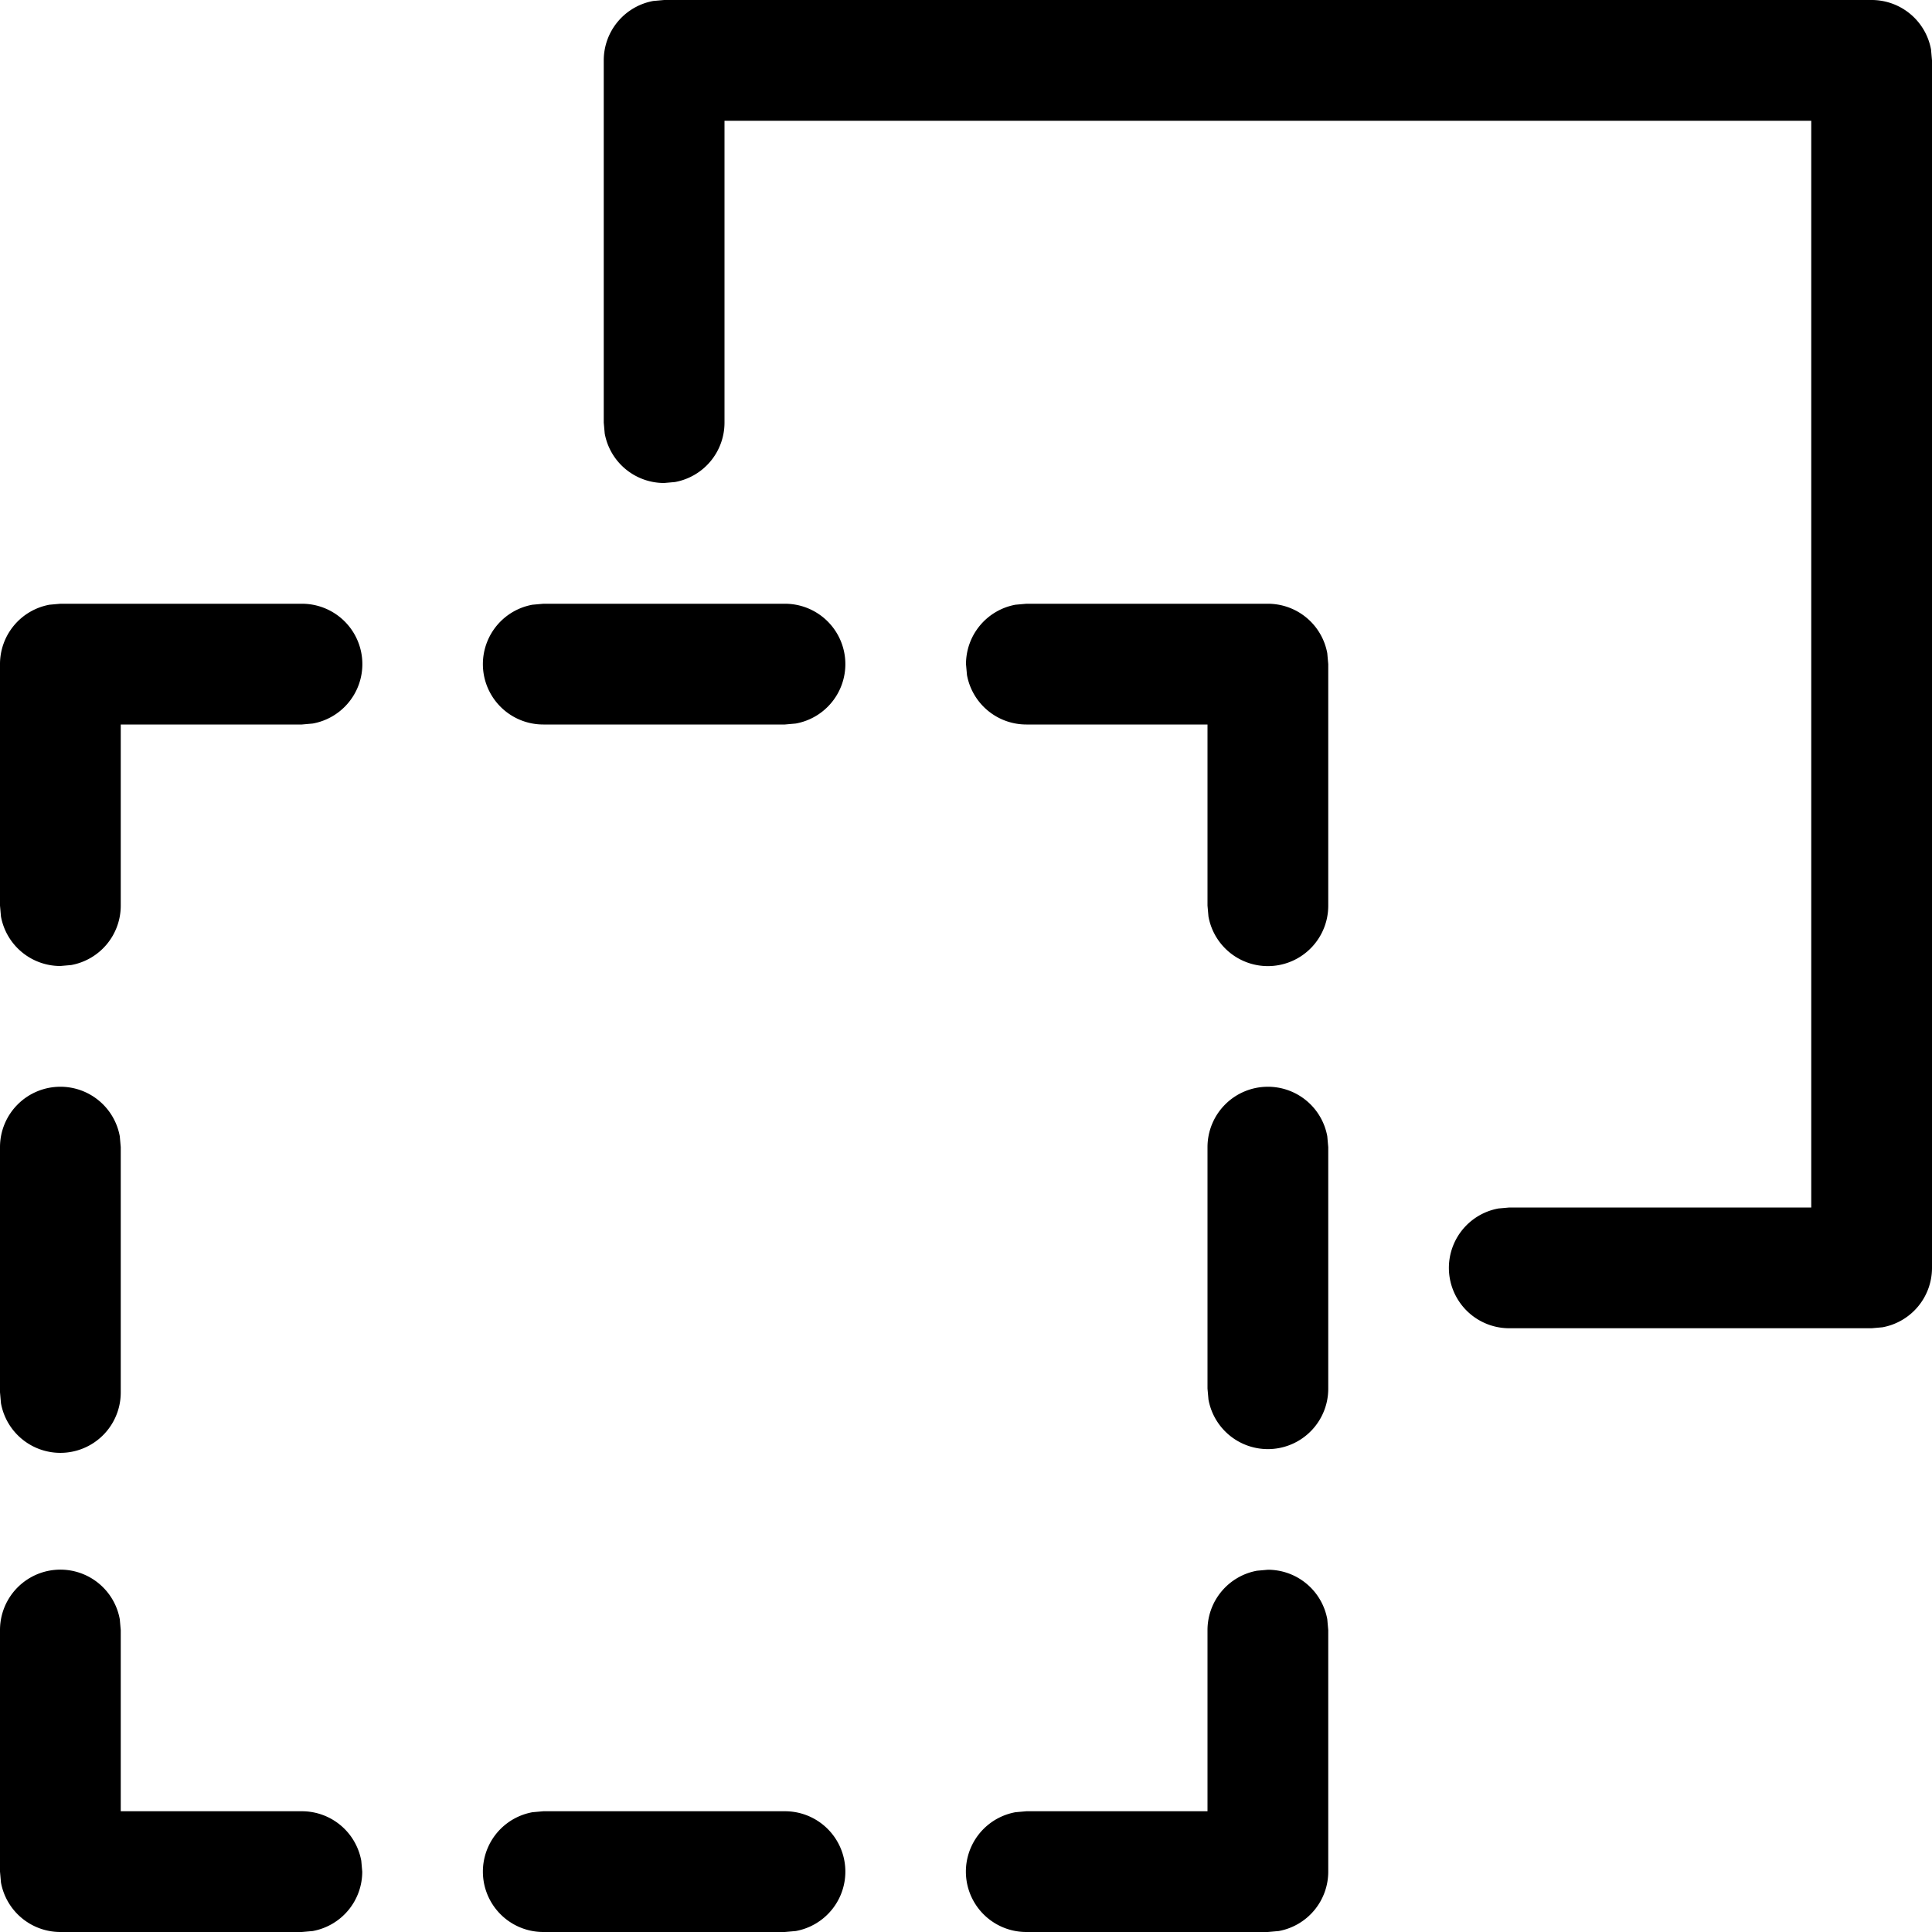 <svg width="16" height="16" viewBox="0 0 16 16" xmlns="http://www.w3.org/2000/svg" class="icon icon-overlap" aria-hidden="true" focusable="false" fill="currentColor"><path d="M15.992.41A.5.5 0 0 0 15.5 0h-10l-.09.008A.5.5 0 0 0 5 .5v3l.008.09A.5.5 0 0 0 5.5 4l.09-.008A.5.5 0 0 0 6 3.5V1h9v9h-2.5l-.09.008a.5.5 0 0 0 .09.992h3l.09-.008A.5.5 0 0 0 16 10.5V.5l-.008-.09ZM2.5 5a.5.5 0 0 1 .09.992L2.5 6H1v1.5a.5.5 0 0 1-.41.492L.5 8a.5.5 0 0 1-.492-.41L0 7.5v-2a.5.5 0 0 1 .41-.492L.5 5h2Zm-2 4a.5.5 0 0 1 .492.41L1 9.5v2.031a.5.5 0 0 1-.992.09L0 11.53V9.5A.5.5 0 0 1 .5 9Zm.492 4.41A.5.5 0 0 0 0 13.5v2l.008.09A.5.5 0 0 0 .5 16h2l.09-.008A.5.5 0 0 0 3 15.5l-.008-.09A.5.5 0 0 0 2.5 15H1v-1.5l-.008-.09ZM6.5 15a.5.5 0 0 1 .09.992L6.5 16h-2a.5.5 0 0 1-.09-.992L4.5 15h2Zm4.492-1.59A.5.5 0 0 0 10.5 13l-.09.008a.5.5 0 0 0-.41.492V15H8.5l-.09.008A.5.5 0 0 0 8.5 16h2l.09-.008A.5.5 0 0 0 11 15.5v-2l-.008-.09Z"/><path d="M10.5 9a.5.5 0 0 1 .492.41L11 9.5v2a.5.5 0 0 1-.992.09L10 11.5v-2a.5.5 0 0 1 .5-.5Zm.492-3.59A.5.5 0 0 0 10.5 5h-2l-.09.008A.5.5 0 0 0 8 5.5l.008.09A.5.5 0 0 0 8.5 6H10v1.5l.008.09A.5.5 0 0 0 11 7.5v-2l-.008-.09ZM6.5 5a.5.5 0 0 1 .09.992L6.5 6h-2a.5.5 0 0 1-.09-.992L4.5 5h2Z"/></svg>